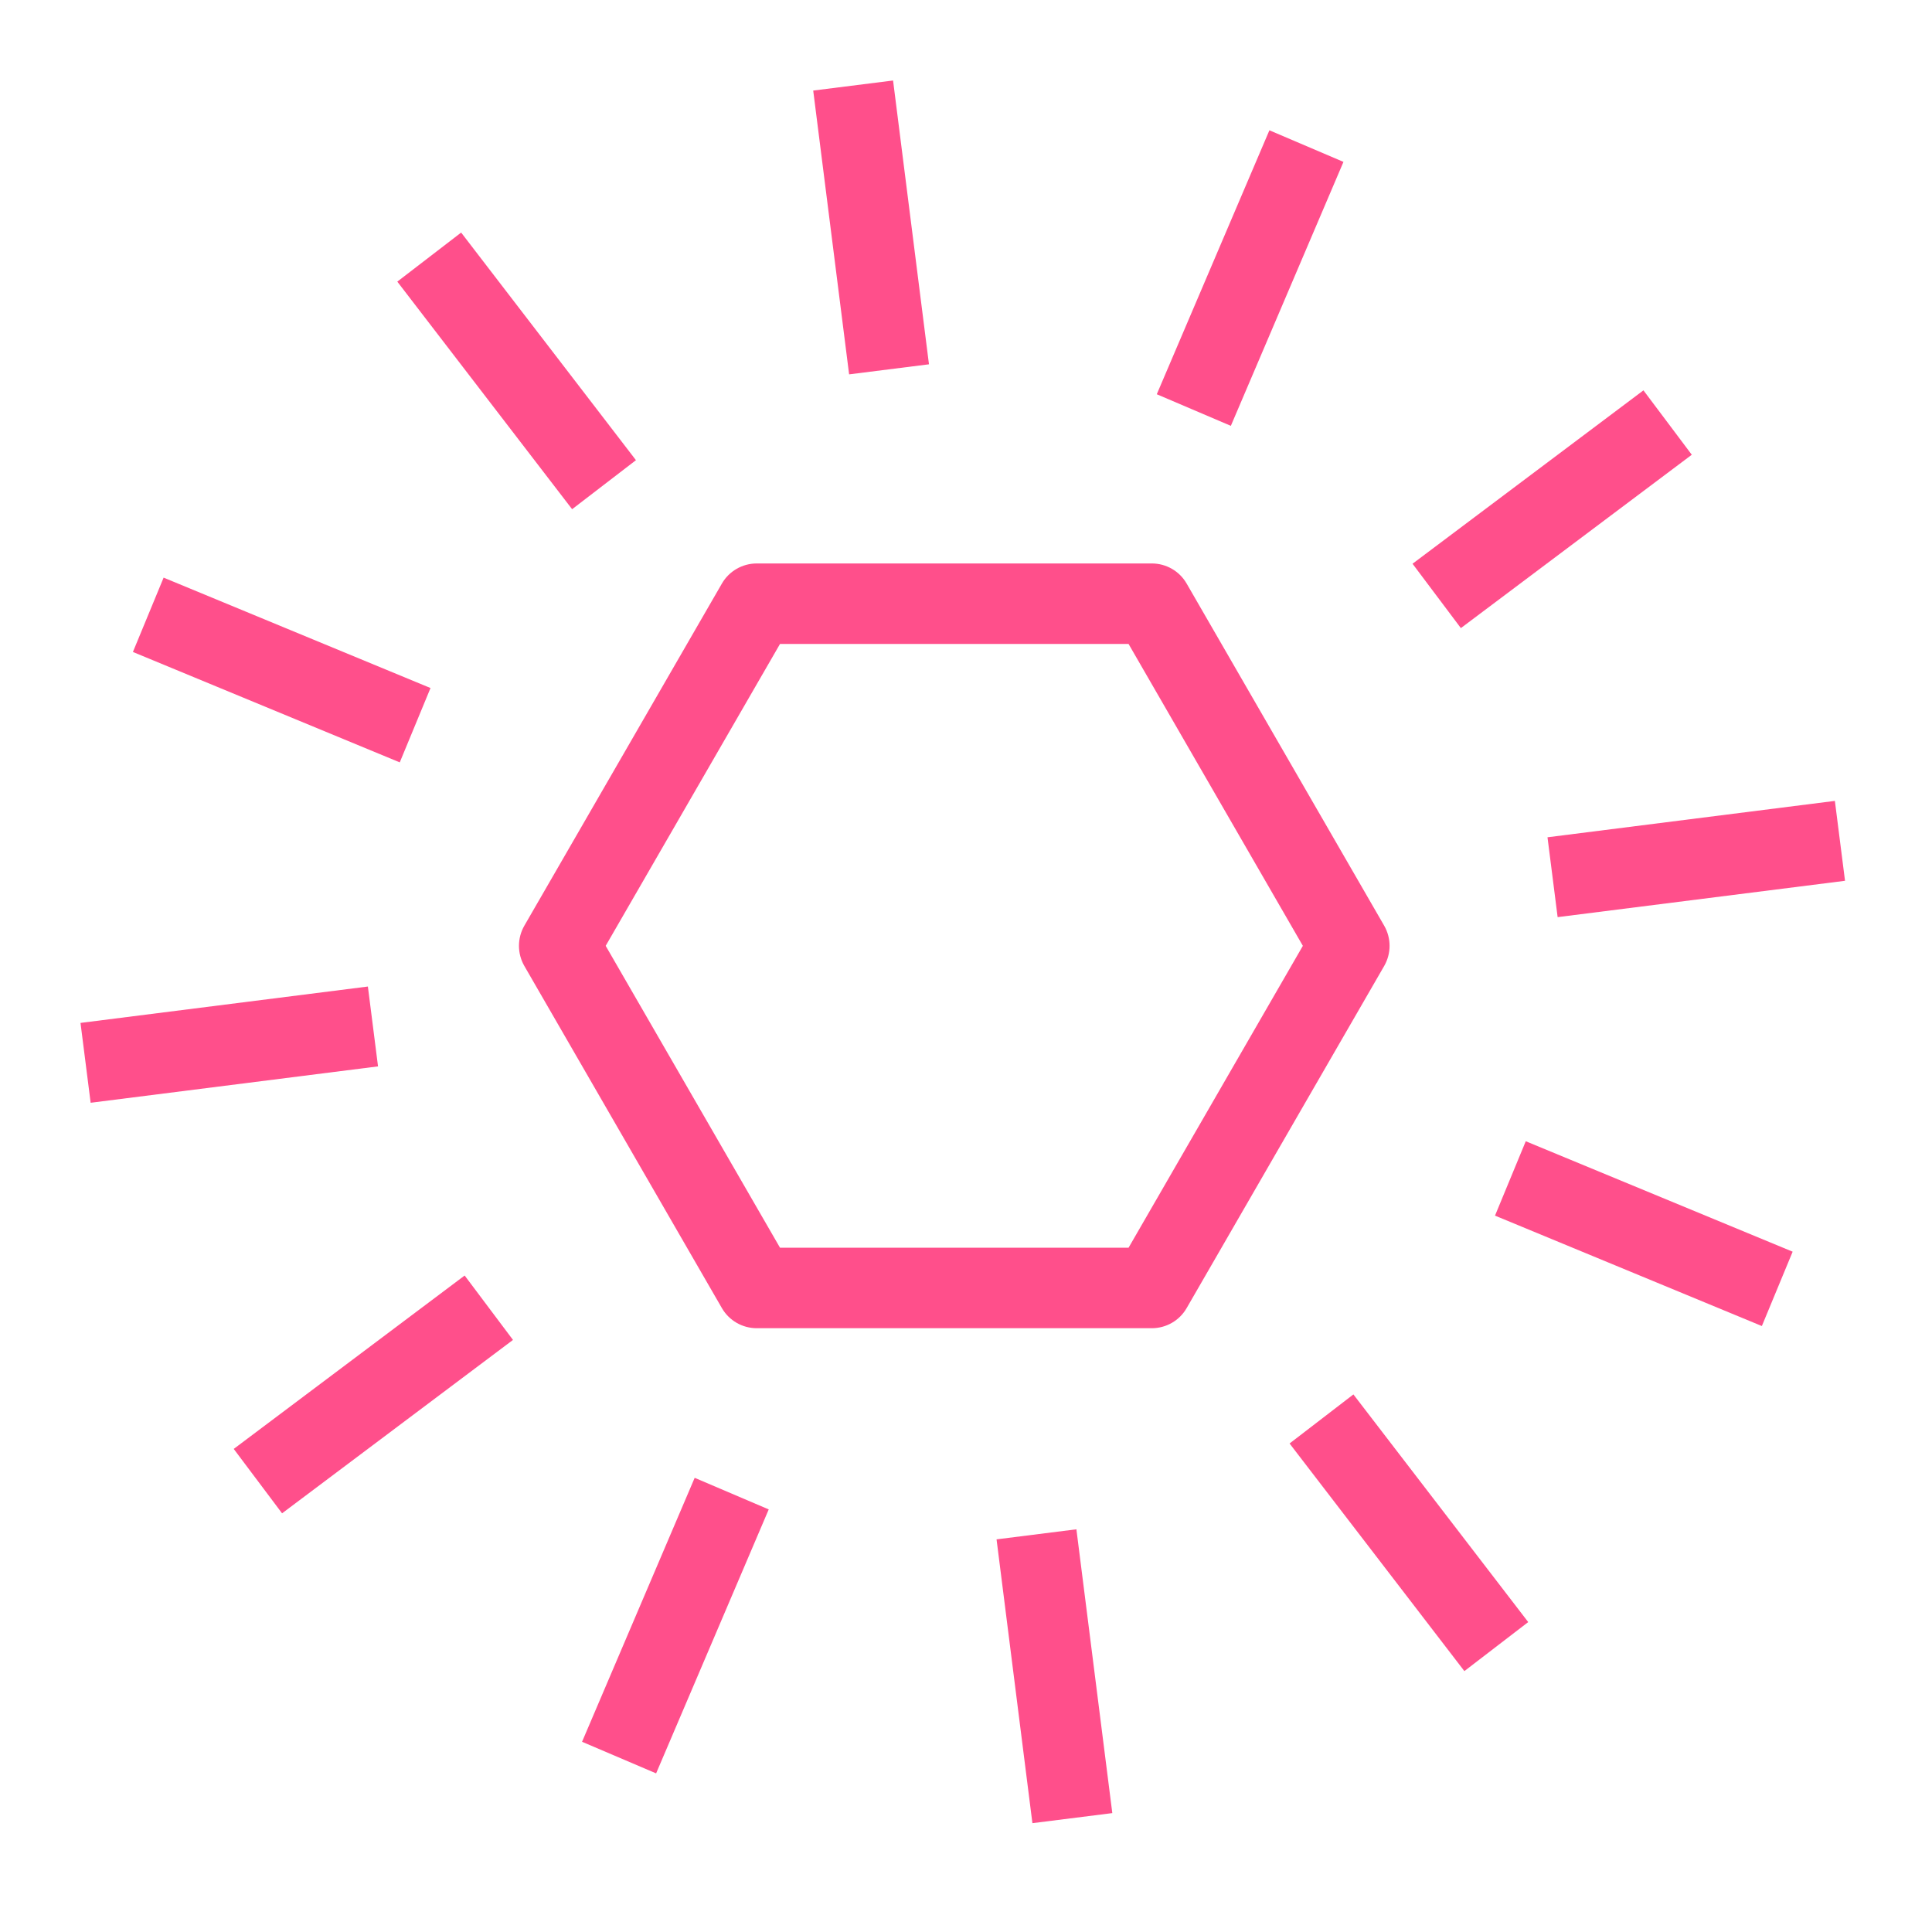 <?xml version="1.0" encoding="UTF-8"?>
<svg width="48px" height="48px" viewBox="0 0 48 48" version="1.1"
    xmlns="http://www.w3.org/2000/svg"
    xmlns:xlink="http://www.w3.org/1999/xlink">
    <title>Icon-Resource/Application-Integration/Res_Amazon-EventBridge-Event_48_Dark</title>
    <g id="Icon-Resource/Application-Integration/Res_Amazon-EventBridge-Event_48" stroke="none" stroke-width="1" fill="none" fill-rule="evenodd">
        <path d="M30.58,10.58 L28.74,9.795 L31.538,3.237 L33.378,4.022 L30.58,10.58 Z M36.295,15.605 L35.094,14.006 L40.831,9.698 L42.032,11.298 L36.295,15.605 Z M38.447,20.802 L45.587,19.898 L45.839,21.883 L38.699,22.786 L38.447,20.802 Z M37.907,28.354 L44.538,31.098 L43.773,32.945 L37.143,30.202 L37.907,28.354 Z M33.625,34.644 L37.968,40.3 L36.382,41.518 L32.039,35.863 L33.625,34.644 Z M26.743,37.995 L27.635,45.046 L25.65,45.296 L24.759,38.245 L26.743,37.995 Z M17.259,36.716 L19.099,37.501 L16.301,44.059 L14.461,43.274 L17.259,36.716 Z M11.544,31.69 L12.745,33.29 L7.008,37.598 L5.807,35.998 L11.544,31.69 Z M9.392,26.494 L2.252,27.398 L2,25.414 L9.14,24.51 L9.392,26.494 Z M9.932,18.941 L3.302,16.198 L4.065,14.351 L10.696,17.094 L9.932,18.941 Z M14.214,12.651 L9.871,6.997 L11.457,5.778 L15.8,11.433 L14.214,12.651 Z M21.096,9.301 L20.204,2.25 L22.188,2 L23.08,9.051 L21.096,9.301 Z M28.039,30.999 L19.379,30.999 L15.048,23.499 L19.379,15.999 L28.039,15.999 L32.369,23.499 L28.039,30.999 Z M34.39,22.999 L29.482,14.499 C29.304,14.189 28.974,13.999 28.616,13.999 L18.802,13.999 C18.444,13.999 18.114,14.189 17.935,14.499 L13.027,22.999 C12.849,23.309 12.849,23.689 13.027,23.999 L17.935,32.499 C18.114,32.809 18.444,32.999 18.802,32.999 L28.616,32.999 C28.974,32.999 29.304,32.809 29.482,32.499 L34.39,23.999 C34.568,23.689 34.568,23.309 34.39,22.999 L34.39,22.999 Z" id="Icon-Resource/48/Amazon-EventBridge-Event" fill="#FF4F8B"></path>
    </g>
</svg>